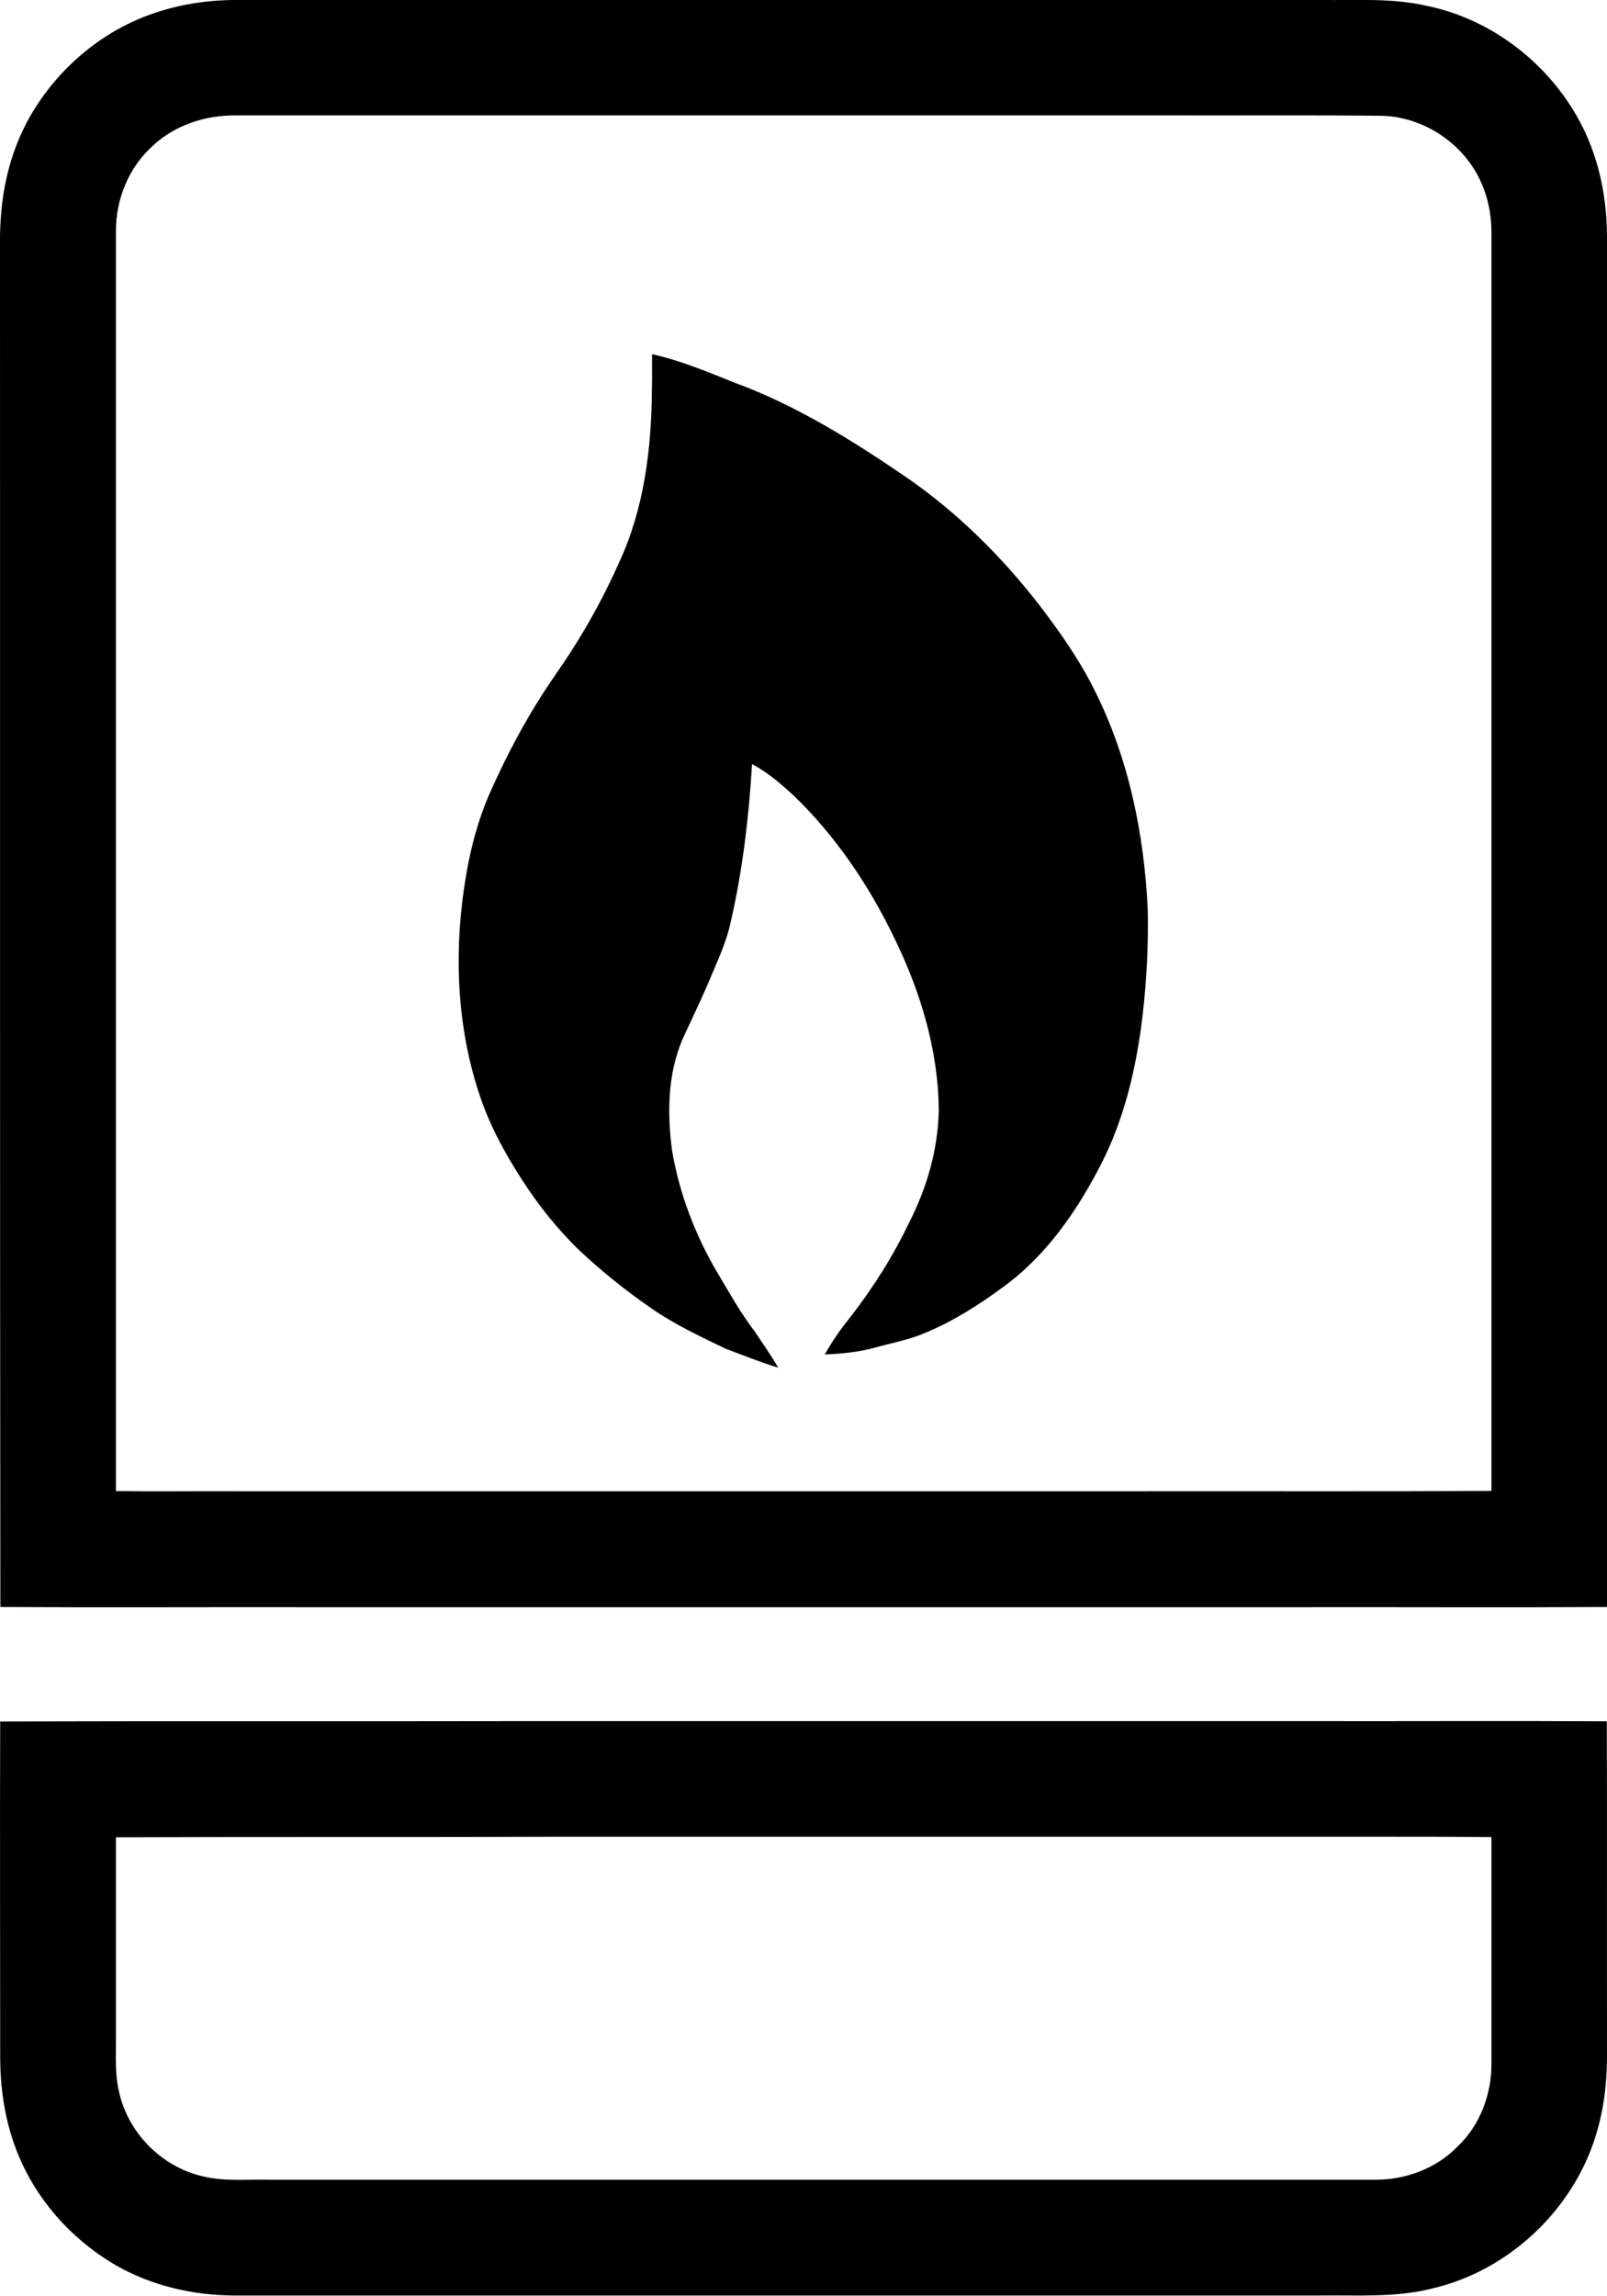 <?xml version="1.0" encoding="utf-8"?>
<!-- Generator: Adobe Illustrator 21.1.0, SVG Export Plug-In . SVG Version: 6.00 Build 0)  -->
<svg version="1.1" id="Laag_1" xmlns="http://www.w3.org/2000/svg" xmlns:xlink="http://www.w3.org/1999/xlink" x="0px" y="0px"
	 viewBox="0 0 865 1235.4" style="enable-background:new 0 0 865 1235.4;" xml:space="preserve">
<g id="_x23_ffffffff">
</g>
<g id="_x23_1d1d1bff">
	<path d="M82.6,7.2C96.5,2.4,111.3,0.1,126,0c195.3,0,390.7,0,586,0c18.6,0.2,37.4-1.1,55.8,3.1c35,7.1,65.7,30.9,82.5,62.2
		c8.5,15.8,13,33.5,14.3,51.3c0.6,8,0.4,16,0.5,24c0,241.4,0.1,482.8-0.1,724.2c-56,0.3-112,0-167.9,0.1c-176.3,0-352.7,0-529,0
		c-56-0.1-112,0.2-167.9-0.1C-0.1,625.4,0.1,386,0,146.6c0.1-10.9-0.4-21.7,0.7-32.6c1.6-18.9,7.1-37.5,16.9-53.8
		C32.4,35.8,55.5,16.4,82.6,7.2 M82.1,78.6c-12.8,11.5-19.8,28.7-19.7,45.9c0,226,0,452,0,677.9c20.9,0.3,41.8,0,62.7,0.1
		c164,0,328,0,492,0c61.9-0.1,123.8,0.2,185.7-0.2c0-226,0-451.9,0-677.9c-0.1-8.9-1.8-17.9-5.5-26.1c-9.2-21-31.1-35.7-54.2-36
		c-38-0.4-76-0.1-114-0.2c-167.3,0-334.6,0-502,0C110.7,61.9,94,67.3,82.1,78.6z"/>
	<path d="M351,190.6c15.4,3.4,30,9.6,44.6,15.4c33.1,12.2,63.2,31,92.2,50.8c27.3,18.8,51.1,42.4,71.4,68.5
		c11.3,14.7,22,30,30.2,46.6c18.2,36.4,26.5,77.1,28.4,117.6c0.4,19.1-0.6,38.3-2.8,57.2c-2.5,21-6.8,41.9-14.3,61.7
		c-4.8,12.8-11.3,24.9-18.4,36.6c-11.1,18-24.7,34.7-41.8,47.2c-13.1,9.7-27,18.6-42.1,24.9c-8.6,3.8-18,5.5-27,8
		c-8.9,2.5-18.2,3.4-27.4,3.8c3.8-7,8.4-13.5,13.4-19.7c12.5-16.1,23.5-33.4,32.2-51.8c9.3-18.2,15.1-38.4,15.7-58.9
		c0-32.9-9.8-65-24.2-94.3c-13.6-28.1-31.4-54.4-53.9-76.1c-6.9-6.3-14.1-12.6-22.4-16.9c-1.7,28.6-5.1,57.1-11.5,85.1
		c-2.6,12-8.1,22.9-12.7,34.2c-4.2,9.6-8.8,19.1-13.2,28.7c-8.1,18.9-8.3,40.2-5.6,60.3c4,23.1,12.5,45.4,24.5,65.6
		c6.3,10.6,12.3,21.4,19.8,31.2c4.3,6.5,8.9,12.9,12.8,19.7c-9.6-2.9-18.9-6.7-28.3-10.2c-13.7-6.6-27.6-13.1-40.1-21.8
		c-13.5-9.3-26.3-19.6-38.3-30.8c-12-11.5-22.4-24.6-31.4-38.6c-9.5-14.7-17.9-30.3-23.2-47c-13-40-13.4-83.2-5.3-124.2
		c2.8-13.6,6.8-27,12.7-39.6c7.9-17.5,16.9-34.6,27.3-50.7c4.9-7.7,10.3-15,15.2-22.7c9.7-15.1,18.3-31,25.6-47.4
		c13.6-29,17.6-61.6,17.8-93.4C351.1,203.3,350.9,196.9,351,190.6z"/>
	<path d="M0.1,926.4c92.3-0.3,184.6,0,276.9-0.2c142.3,0,284.7,0,427,0c53.6,0.1,107.3-0.2,160.9,0.1c0.2,54.8,0,109.5,0.1,164.2
		c-0.1,9.6,0.3,19.3-0.5,28.9c-1.3,18.3-6.2,36.4-15.2,52.4c-16.5,29.5-45.3,52-78.3,59.7c-19.9,5.1-40.6,3.5-61,3.8
		c-194.7,0-389.4,0-584,0c-22.1-0.1-44.3-5.2-63.5-16.2c-24.4-14.1-44.1-36.5-54-62.9c-6.1-16.1-8.5-33.5-8.4-50.6
		C0.1,1045.8-0.1,986.1,0.1,926.4 M62.4,988.7c0,36.6,0,73.2,0,109.8c0,8.9-0.5,18,1.6,26.8c4.6,22,22.6,40.5,44.5,45.7
		c11.9,3.1,24.4,1.7,36.6,2c198.3,0,396.7,0,595.1,0c16.4,0.1,33-6.1,44.5-18c12-11.4,18.2-28.1,18.1-44.5c0-40.6,0-81.3,0-121.9
		c-40.9-0.4-81.8-0.1-122.7-0.2c-125.3,0-250.7,0-376,0C223.5,988.7,142.9,988.4,62.4,988.7z"/>
</g>
</svg>

